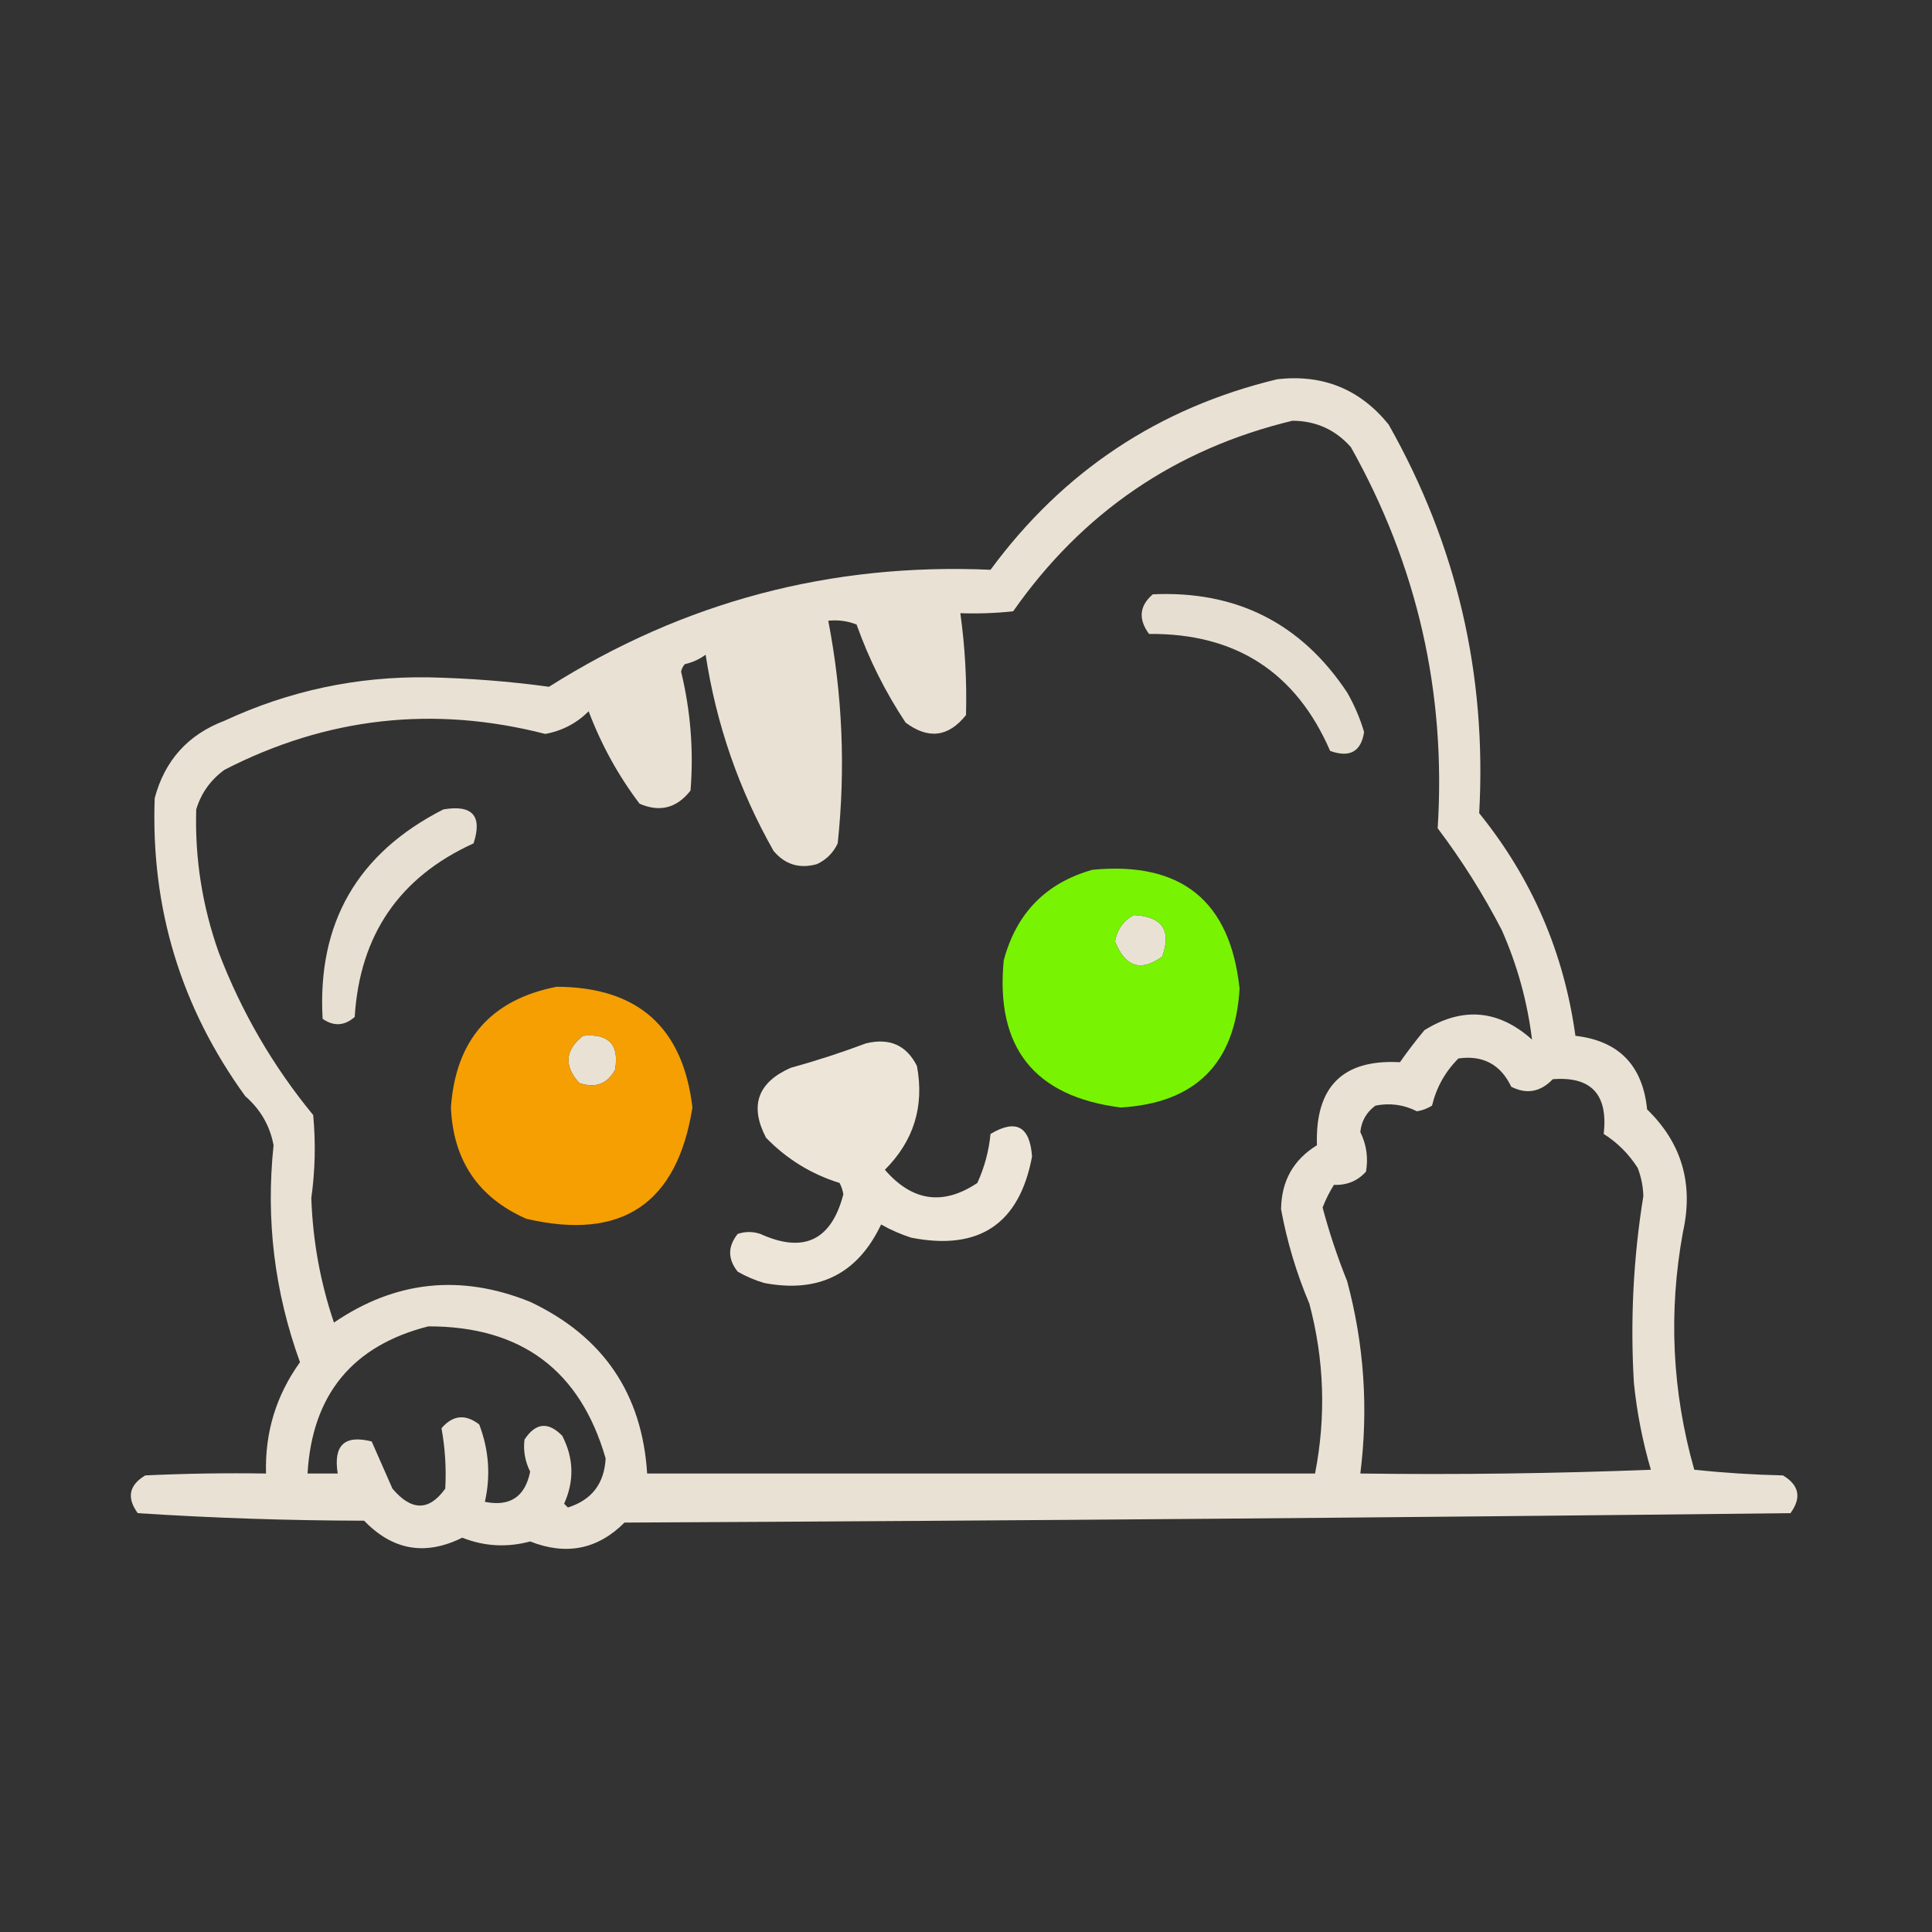 <?xml version="1.0" encoding="UTF-8"?>
<!DOCTYPE svg PUBLIC "-//W3C//DTD SVG 1.1//EN" "http://www.w3.org/Graphics/SVG/1.1/DTD/svg11.dtd">
<svg xmlns="http://www.w3.org/2000/svg" version="1.1" width="512px" height="512px" style="shape-rendering:geometricPrecision; text-rendering:geometricPrecision; image-rendering:optimizeQuality; fill-rule:evenodd; clip-rule:evenodd" xmlns:xlink="http://www.w3.org/1999/xlink">
<rect width="100%" height="100%" fill="#333333" stroke="none"/>
<g><path style="opacity:0.9" fill="oldlace" d="M 338.5,100.5 C 350.578,99.134 360.411,103.134 368,112.5C 386.053,144.42 394.053,178.753 392,215.5C 405.964,232.765 414.464,252.432 417.5,274.5C 428.995,275.829 435.328,282.329 436.5,294C 445.691,302.919 448.857,313.753 446,326.5C 442.111,347.726 443.111,368.726 449,389.5C 456.754,390.317 464.588,390.817 472.5,391C 476.809,393.573 477.476,396.906 474.5,401C 371.555,402.16 268.555,402.994 165.5,403.5C 158.388,410.605 150.055,412.272 140.5,408.5C 134.34,410.152 128.34,409.819 122.5,407.5C 112.723,412.362 104.056,410.862 96.5,403C 76.436,402.964 56.435,402.298 36.5,401C 33.524,396.906 34.191,393.573 38.5,391C 49.161,390.5 59.828,390.333 70.5,390.5C 70.181,379.626 73.181,369.793 79.5,361C 72.748,342.397 70.414,323.23 72.5,303.5C 71.538,298.35 69.038,294.017 65,290.5C 47.932,266.961 39.932,240.627 41,211.5C 43.67,201.497 49.837,194.664 59.5,191C 76.62,183.054 94.62,179.22 113.5,179.5C 124.257,179.73 134.924,180.563 145.5,182C 181.164,159.451 220.164,149.118 262.5,151C 281.718,124.896 307.052,108.062 338.5,100.5 Z M 342.5,111.5 C 348.725,111.53 353.891,113.863 358,118.5C 375.613,149.9 383.28,183.567 381,219.5C 387.417,227.994 393.083,236.994 398,246.5C 402.115,255.835 404.782,265.501 406,275.5C 397.121,267.572 387.621,266.738 377.5,273C 375.212,275.743 373.045,278.577 371,281.5C 355.836,280.663 348.503,287.996 349,303.5C 342.731,307.366 339.564,313.033 339.5,320.5C 341.088,329.098 343.588,337.432 347,345.5C 350.951,360.398 351.451,375.398 348.5,390.5C 289.5,390.5 230.5,390.5 171.5,390.5C 170.172,369.316 159.838,354.15 140.5,345C 122.101,337.563 104.767,339.397 88.5,350.5C 84.889,339.835 82.889,328.835 82.5,317.5C 83.518,310.185 83.684,302.851 83,295.5C 72.368,282.577 64.034,268.244 58,252.5C 53.615,240.189 51.615,227.522 52,214.5C 53.306,210.187 55.806,206.687 59.5,204C 86.606,190.07 114.94,186.904 144.5,194.5C 148.958,193.688 152.791,191.688 156,188.5C 159.344,197.358 163.844,205.525 169.5,213C 174.876,215.321 179.376,214.154 183,209.5C 183.846,198.869 183.013,188.369 180.5,178C 180.645,177.228 180.978,176.561 181.5,176C 183.519,175.55 185.352,174.717 187,173.5C 189.813,191.939 195.813,209.272 205,225.5C 208.05,229.13 211.883,230.297 216.5,229C 219,227.833 220.833,226 222,223.5C 224.106,203.707 223.272,184.041 219.5,164.5C 222.119,164.232 224.619,164.565 227,165.5C 230.279,174.724 234.612,183.391 240,191.5C 246.033,195.996 251.367,195.329 256,189.5C 256.247,180.468 255.747,171.468 254.5,162.5C 259.179,162.666 263.845,162.499 268.5,162C 286.84,135.816 311.507,118.982 342.5,111.5 Z M 300.5,242.5 C 308.018,242.887 310.518,246.554 308,253.5C 302.347,257.614 298.18,256.281 295.5,249.5C 296.065,246.284 297.732,243.951 300.5,242.5 Z M 154.5,274.5 C 161.329,273.828 164.163,276.828 163,283.5C 160.947,287.292 157.781,288.458 153.5,287C 149.4,282.445 149.733,278.278 154.5,274.5 Z M 386.5,280.5 C 393.005,279.586 397.672,282.086 400.5,288C 404.586,290.066 408.253,289.399 411.5,286C 421.697,285.202 426.197,290.036 425,300.5C 428.667,302.833 431.667,305.833 434,309.5C 434.935,311.909 435.435,314.409 435.5,317C 432.848,333.41 432.015,349.91 433,366.5C 433.796,374.314 435.296,381.98 437.5,389.5C 411.842,390.5 386.175,390.833 360.5,390.5C 362.671,373.258 361.504,356.258 357,339.5C 354.424,333.104 352.257,326.604 350.5,320C 351.308,317.912 352.308,315.912 353.5,314C 356.938,314.135 359.772,312.968 362,310.5C 362.641,306.845 362.141,303.345 360.5,300C 360.795,297.077 362.129,294.743 364.5,293C 368.337,292.239 372.004,292.739 375.5,294.5C 376.938,294.281 378.271,293.781 379.5,293C 380.672,288.153 383.006,283.986 386.5,280.5 Z M 113.5,351.5 C 138.1,351.461 153.767,363.127 160.5,386.5C 160.148,393.179 156.815,397.513 150.5,399.5C 150.167,399.167 149.833,398.833 149.5,398.5C 152.228,392.424 152.061,386.424 149,380.5C 145.277,376.689 141.944,377.023 139,381.5C 138.639,384.437 139.139,387.27 140.5,390C 139.152,396.673 135.152,399.339 128.5,398C 130.064,391.058 129.564,384.224 127,377.5C 123.337,374.667 120.004,375 117,378.5C 117.961,383.751 118.294,389.084 118,394.5C 113.721,400.481 109.055,400.481 104,394.5C 102.163,390.316 100.329,386.15 98.5,382C 91.302,380.177 88.302,383.01 89.5,390.5C 86.833,390.5 84.167,390.5 81.5,390.5C 82.725,369.62 93.391,356.62 113.5,351.5 Z"/></g>
<g><path style="opacity:0.883" fill="oldlace" d="M 305.5,157.5 C 327.655,156.494 344.821,165.16 357,183.5C 358.92,186.838 360.42,190.338 361.5,194C 360.692,199.205 357.692,200.872 352.5,199C 343.439,178.125 327.439,167.792 304.5,168C 301.615,164.056 301.948,160.556 305.5,157.5 Z"/></g>
<g><path style="opacity:0.887" fill="oldlace" d="M 117.5,214.5 C 125.207,213.201 127.873,216.201 125.5,223.5C 105.847,232.447 95.347,247.781 94,269.5C 91.293,271.886 88.46,272.052 85.5,270C 84.058,244.59 94.725,226.09 117.5,214.5 Z"/></g>
<g><path style="opacity:0.955" fill="lawngreen" d="M 289.5,230.5 C 313.039,228.24 326.039,238.74 328.5,262C 327.343,281.823 316.843,292.323 297,293.5C 274.093,290.585 263.76,277.585 266,254.5C 269.358,241.977 277.191,233.977 289.5,230.5 Z M 300.5,242.5 C 297.732,243.951 296.065,246.284 295.5,249.5C 298.18,256.281 302.347,257.614 308,253.5C 310.518,246.554 308.018,242.887 300.5,242.5 Z"/></g>
<g><path style="opacity:0.951" fill="orange" d="M 147.5,261.5 C 169.009,261.573 181.009,272.24 183.5,293.5C 179.44,319.036 164.774,328.869 139.5,323C 126.769,317.396 120.103,307.563 119.5,293.5C 120.757,275.586 130.091,264.919 147.5,261.5 Z M 154.5,274.5 C 149.733,278.278 149.4,282.445 153.5,287C 157.781,288.458 160.947,287.292 163,283.5C 164.163,276.828 161.329,273.828 154.5,274.5 Z"/></g>
<g><path style="opacity:0.919" fill="oldlace" d="M 229.5,276.5 C 235.741,274.988 240.241,276.988 243,282.5C 244.993,293.186 242.16,302.353 234.5,310C 241.756,318.396 249.923,319.563 259,313.5C 260.892,309.374 262.059,305.041 262.5,300.5C 269.275,296.484 272.941,298.484 273.5,306.5C 270.151,324.352 259.484,331.519 241.5,328C 238.716,327.108 236.05,325.942 233.5,324.5C 227.294,337.603 216.96,342.77 202.5,340C 200.051,339.275 197.717,338.275 195.5,337C 192.833,333.667 192.833,330.333 195.5,327C 197.5,326.333 199.5,326.333 201.5,327C 212.987,332.226 220.321,328.726 223.5,316.5C 223.32,315.446 222.987,314.446 222.5,313.5C 214.984,311.158 208.484,307.158 203,301.5C 198.598,293.041 200.764,286.874 209.5,283C 216.373,281.097 223.04,278.93 229.5,276.5 Z"/></g>
</svg>
